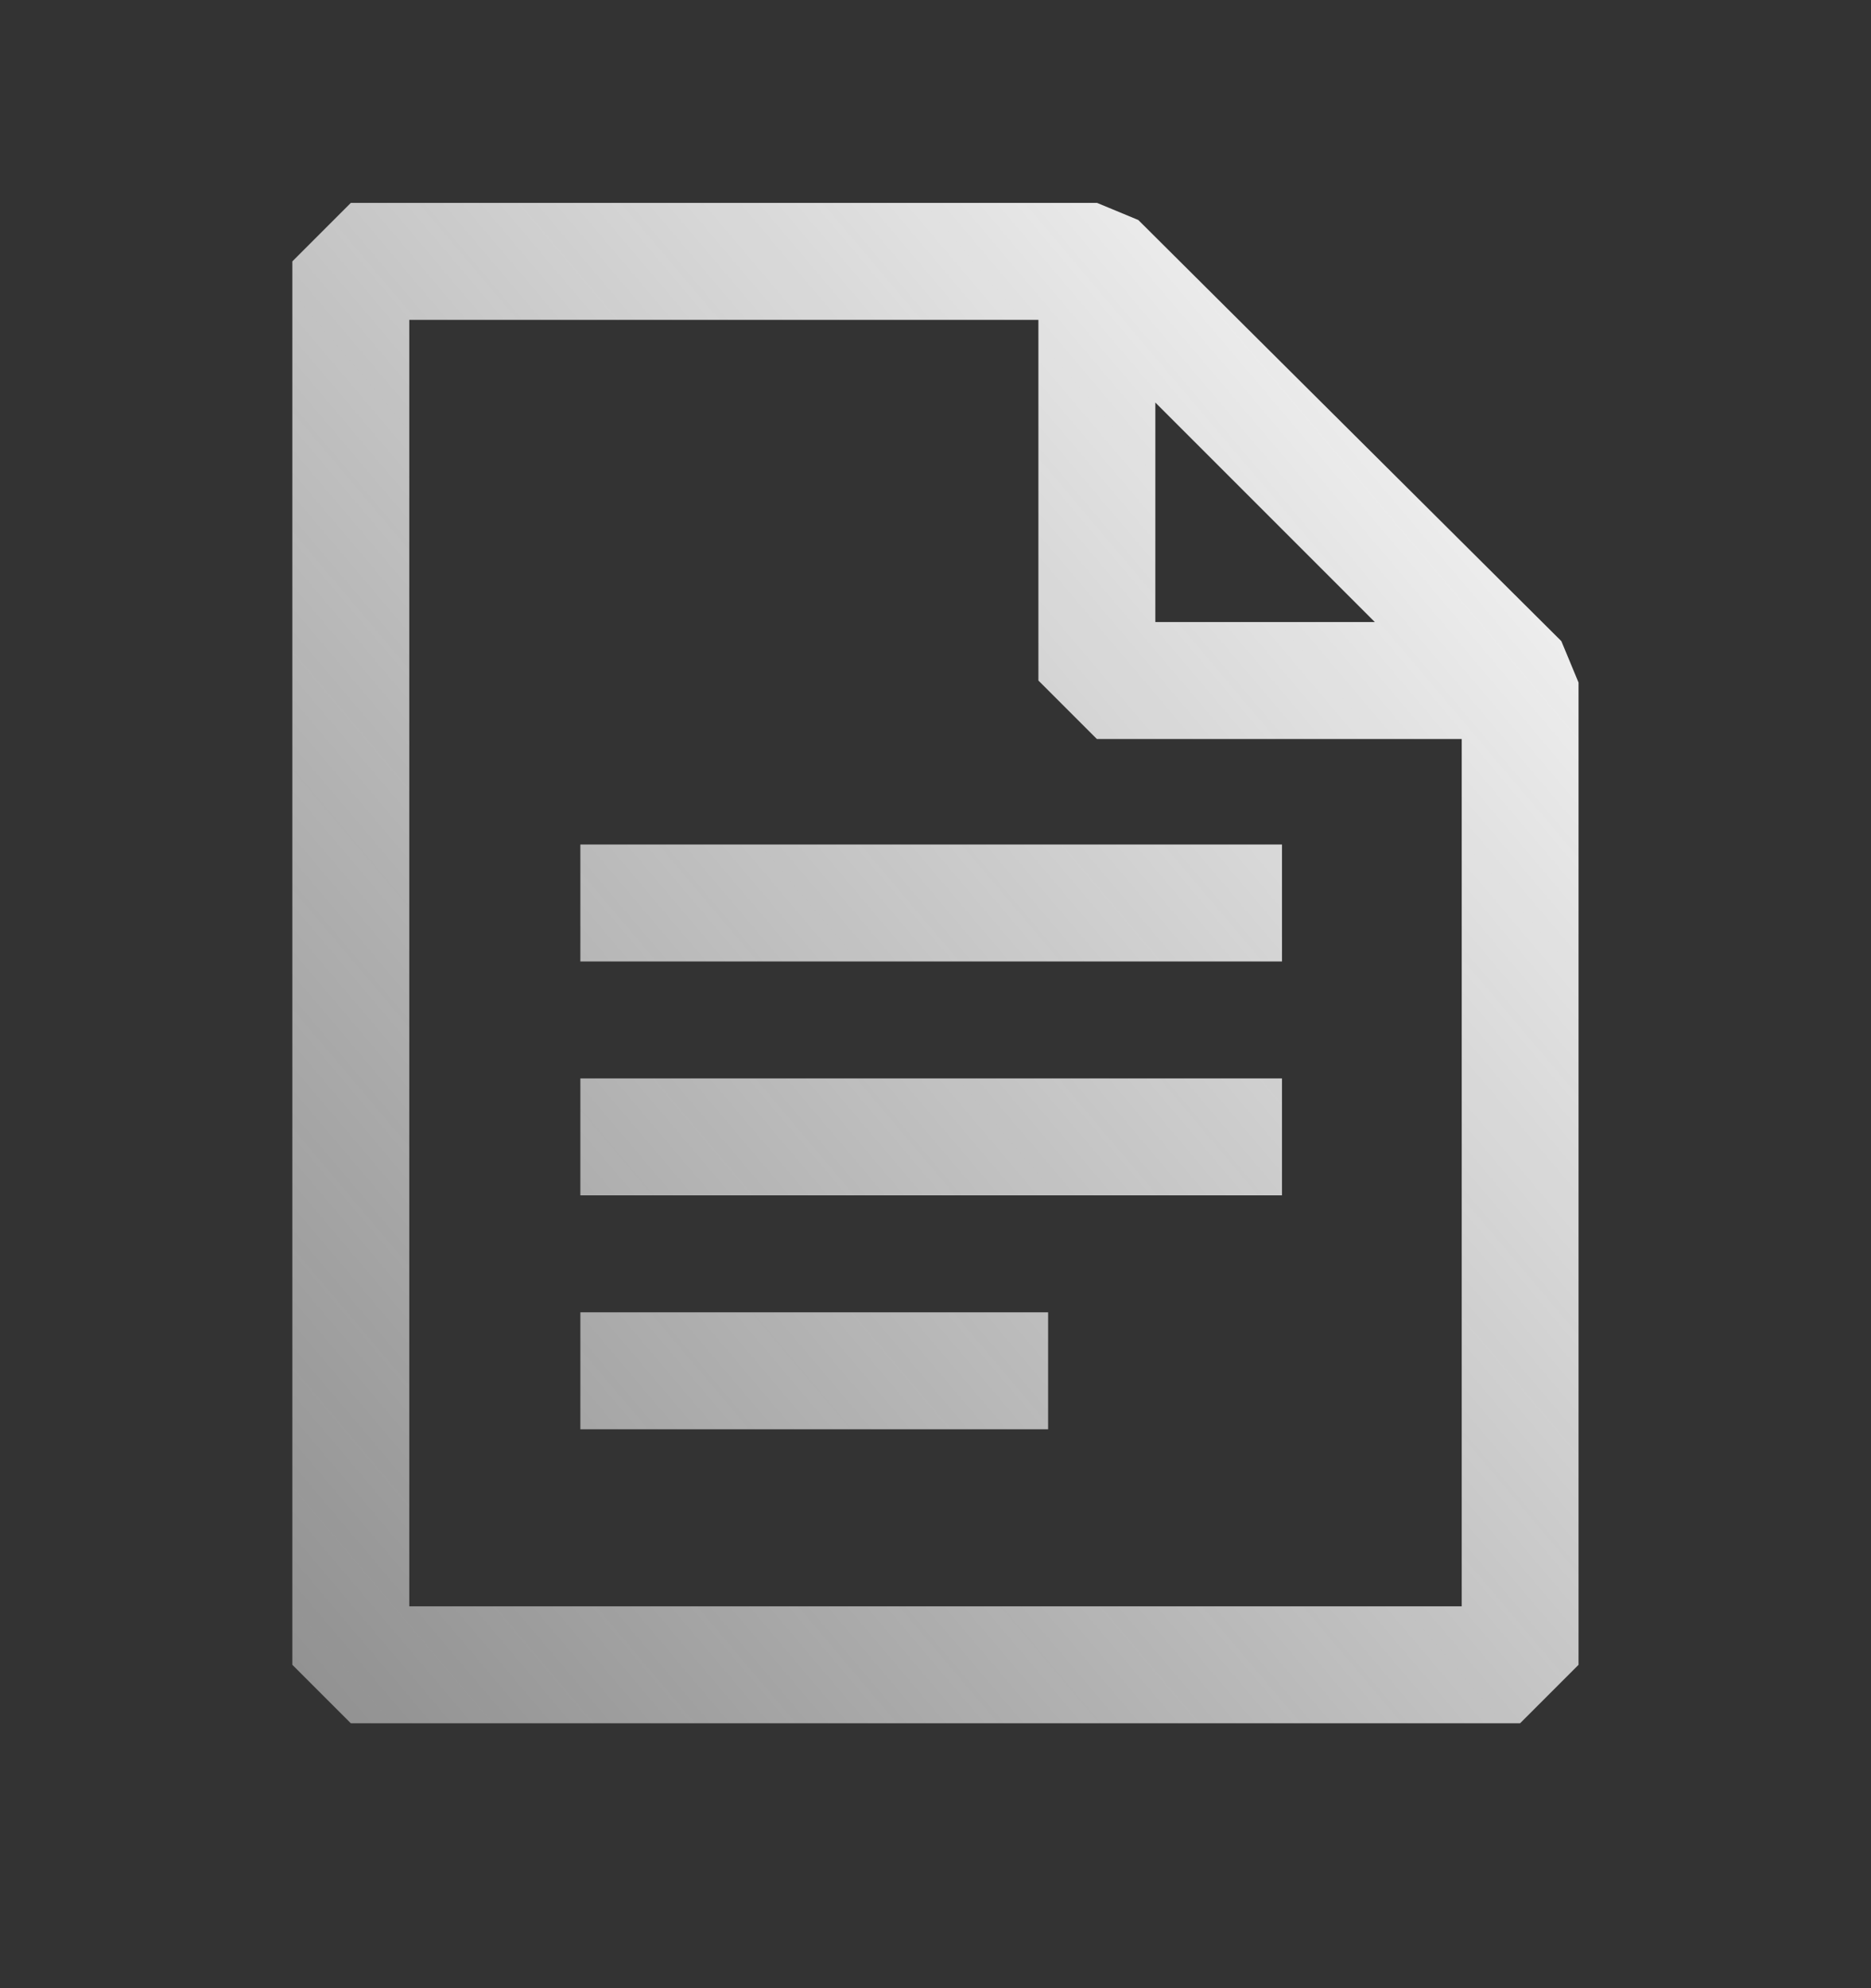<svg width="16" height="17" viewBox="0 0 16 17" fill="none" xmlns="http://www.w3.org/2000/svg">
<rect x="0" y="0" width="16" height="17" fill="#333333" stroke="none"/>
<path fill-rule="evenodd" clip-rule="evenodd" d="M2.5 2.235L3 1.735H9.382L9.734 1.881L13.352 5.482L13.499 5.836V14.235L12.999 14.735H3L2.5 14.235V2.235ZM3.5 2.735V13.735H12.5V6.319L9.38 6.319L8.88 5.819L8.88 2.735H3.5ZM11.757 5.319L9.88 3.442V5.319L11.757 5.319ZM4.963 8.221H10.963V7.221H4.963V8.221ZM10.963 10.221H4.963V9.221H10.963V10.221ZM4.963 12.221H8.963V11.221H4.963V12.221Z" fill="url(#paint0_linear_1741_19739)"/>
<defs>
<linearGradient id="paint0_linear_1741_19739" x1="2.5" y1="14.735" x2="15.32" y2="3.887" gradientUnits="userSpaceOnUse">
<stop stop-color="#EDEDED" stop-opacity="0.5"/>
<stop offset="1" stop-color="white"/>
</linearGradient>
</defs>
</svg>
